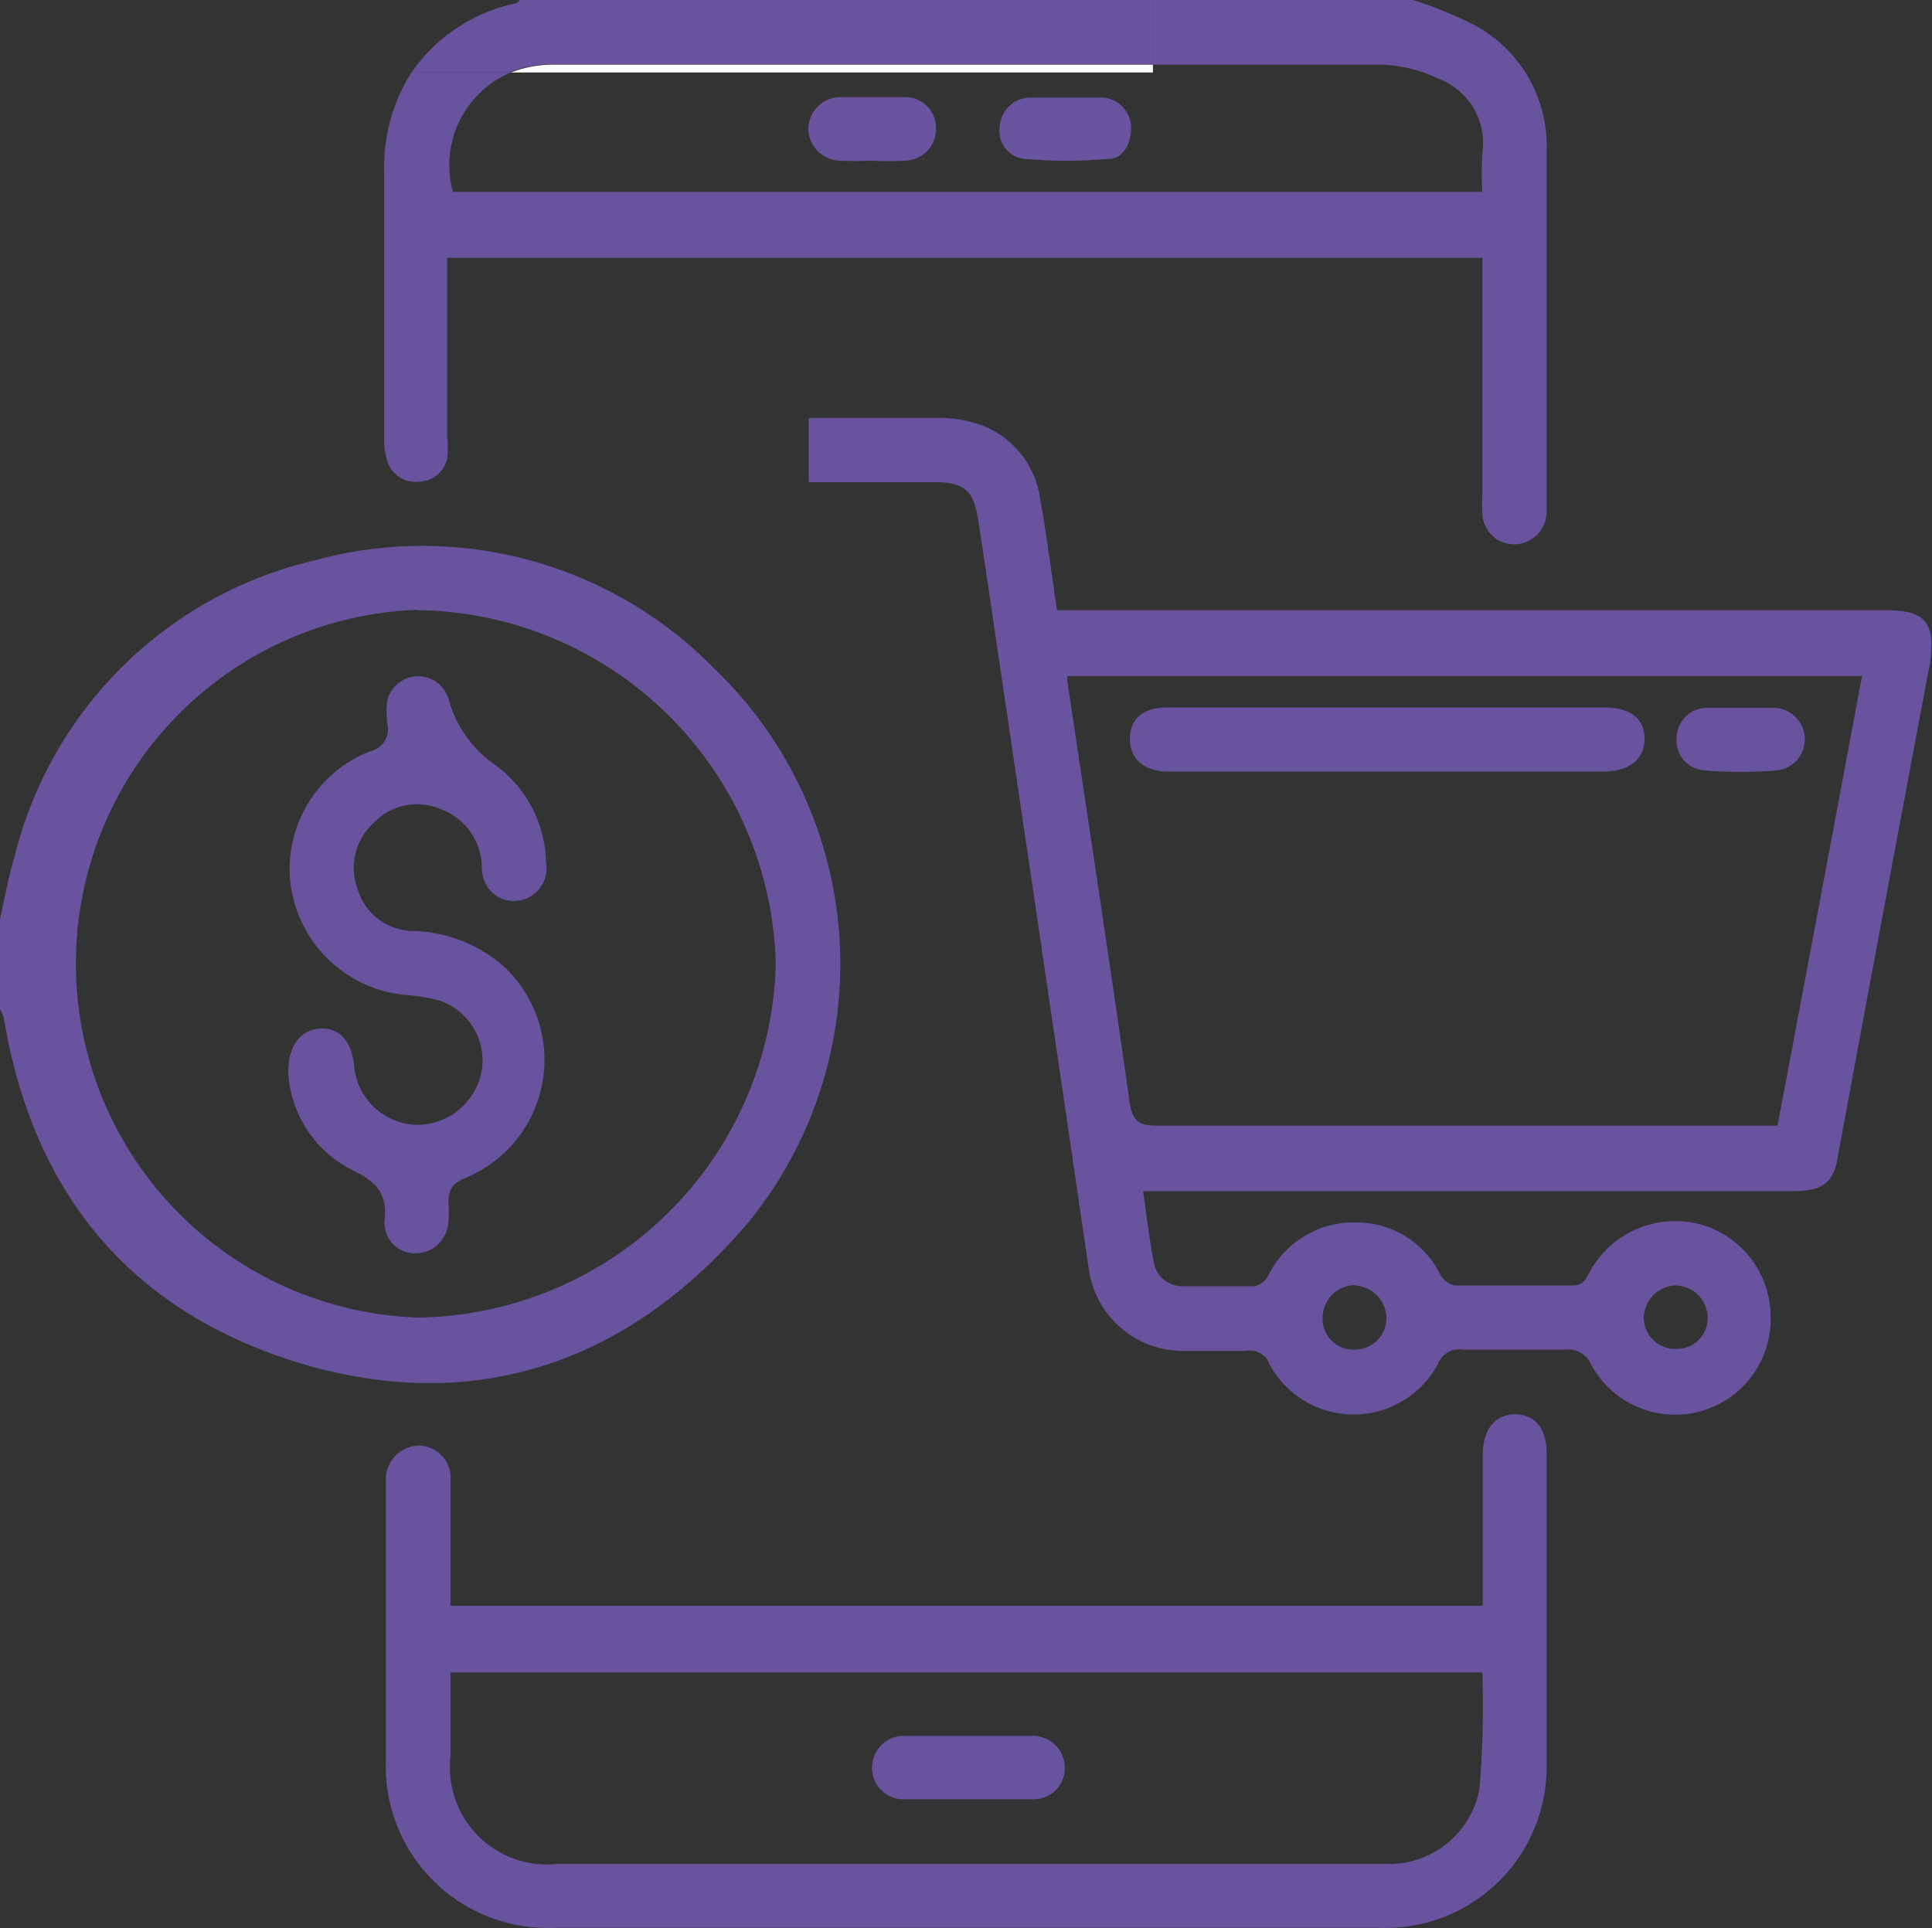 <svg xmlns="http://www.w3.org/2000/svg" viewBox="0 0 46.92 46.83"><rect x="0" y="0" width="46.92" height="46.83" fill="#333333" stroke="none"/><defs><style>.cls-1{fill:none;}.cls-2{fill:#67539e;}.cls-3{fill:#68539e;}.cls-4{fill:#69549f;}.cls-5{fill:#68549e;}.cls-6{fill:#fcfcfd;}</style></defs><g id="Layer_2" data-name="Layer 2"><g id="Ecom"><path class="cls-1" d="M21.17,3.9a7.48,7.48,0,0,1-.82,0c.27,0,.55,0,.82,0a7.48,7.48,0,0,0,.82,0A5.61,5.61,0,0,1,21.17,3.9Z"/><path class="cls-1" d="M25.05,42.16c-.5,0-1,0-1.5,0h0C24.05,42.15,24.55,42.14,25.05,42.16Z"/><path class="cls-2" d="M33.53,1.57a3.43,3.43,0,0,1,1.4.34A1.67,1.67,0,0,1,36,3.72a7.29,7.29,0,0,0,0,.94H11a2.44,2.44,0,0,1,1.43-2.91H10a4.25,4.25,0,0,0-.67,2.39v6.49a1.64,1.64,0,0,0,.07.54.71.71,0,0,0,.76.53.72.72,0,0,0,.7-.56,2.41,2.41,0,0,0,0-.54V6.76c0-.16,0-.32,0-.5H36V12a3.38,3.38,0,0,0,0,.45.77.77,0,0,0,.75.77.79.79,0,0,0,.81-.76c0-.14,0-.28,0-.41,0-2.79,0-5.58,0-8.37A3.33,3.33,0,0,0,35.69.55,10.31,10.31,0,0,0,34.32,0H28V1.57Z"/><path class="cls-3" d="M7.6,33.2c4.23,1.14,7.82-.26,10.59-3.53a9.94,9.94,0,0,0-.83-13.42,9.93,9.93,0,0,0-9.72-2.64A9.8,9.8,0,0,0,.36,20.78c-.15.5-.24,1-.36,1.54v2.19a1.76,1.76,0,0,1,.09.2C.82,29.11,3.3,32,7.6,33.2Zm2.53-18.38a8.81,8.81,0,0,1,8.71,8.59A8.81,8.81,0,0,1,10.15,32a8.6,8.6,0,0,1,0-17.19Z"/><path class="cls-3" d="M45.8,14.82H25.67c-.14-.94-.25-1.82-.41-2.71a2.23,2.23,0,0,0-1.76-1.88,2.89,2.89,0,0,0-.72-.08H19.64v1.56h3c.79,0,1,.18,1.12.94.16,1.06.32,2.11.47,3.16q1.11,7.49,2.21,15a2.31,2.31,0,0,0,2.22,2c.54,0,1.07,0,1.61,0a.5.5,0,0,1,.56.32,2.32,2.32,0,0,0,4.09,0,.55.55,0,0,1,.6-.35H38a.6.6,0,0,1,.64.36A2.32,2.32,0,0,0,43,31.94a2.33,2.33,0,0,0-1.73-2.21,2.37,2.37,0,0,0-2.63,1.1c-.11.19-.15.4-.48.39-.94,0-1.89,0-2.83,0A.53.53,0,0,1,35,31a2.27,2.27,0,0,0-2.09-1.31A2.31,2.31,0,0,0,30.79,31a.5.5,0,0,1-.32.24c-.58,0-1.16,0-1.74,0a.7.7,0,0,1-.71-.59c-.11-.55-.17-1.11-.26-1.72H43.54c.73,0,1-.2,1.1-.88q1.11-6,2.23-11.94C47,15.13,46.78,14.82,45.8,14.82Zm-5.1,16.4a.79.79,0,0,1,.77.75.74.74,0,0,1-.75.79.76.76,0,0,1-.8-.75A.8.8,0,0,1,40.7,31.22Zm-7.8,0a.81.81,0,0,1,.77.76.77.77,0,0,1-.76.8.75.75,0,0,1-.79-.76A.8.8,0,0,1,32.9,31.21Zm10.27-3.88h-.52c-4.85,0-9.7,0-14.55,0-.46,0-.6-.12-.67-.59-.48-3.4-1-6.8-1.51-10.21,0,0,0-.06,0-.12H45.22C44.54,20.06,43.86,23.68,43.17,27.33Z"/><path class="cls-3" d="M36.81,34.35c-.5,0-.8.35-.8,1,0,1,0,1.95,0,2.92V39H10.94v-.52c0-.84,0-1.68,0-2.52a.78.78,0,0,0-.76-.85.82.82,0,0,0-.81.87v.18c0,2.2,0,4.39,0,6.59a3.93,3.93,0,0,0,4.11,4.07h20a3.91,3.91,0,0,0,4.08-4c0-2.49,0-5,0-7.46C37.58,34.72,37.3,34.36,36.81,34.35Zm-.88,9.1a2.23,2.23,0,0,1-2.26,1.82H13.55a2.36,2.36,0,0,1-2.61-2.6V40.62H36A24.24,24.24,0,0,1,35.93,43.45Z"/><path class="cls-4" d="M20.35,3.9a7.48,7.48,0,0,0,.82,0,5.61,5.61,0,0,0,.82,0,.76.76,0,0,0,.74-.78A.74.74,0,0,0,22,2.36c-.53,0-1.07,0-1.6,0a.78.78,0,0,0-.77.76A.79.79,0,0,0,20.35,3.9Z"/><path class="cls-4" d="M24.9,3.86a11.54,11.54,0,0,0,2,0c.4,0,.57-.39.57-.77a.74.74,0,0,0-.7-.72c-.29,0-.58,0-.87,0H25a.75.75,0,0,0-.72.7A.68.68,0,0,0,24.9,3.86Z"/><path class="cls-3" d="M9.79,24.16a4.85,4.85,0,0,1,.85.13A1.54,1.54,0,0,1,11.7,26a1.6,1.6,0,0,1-1.59,1.32A1.57,1.57,0,0,1,8.6,25.88c-.06-.59-.36-.92-.81-.9S7,25.34,7,26.05a2.83,2.83,0,0,0,1.58,2.38c.57.28.83.56.76,1.21a.74.74,0,0,0,.76.8.8.8,0,0,0,.79-.79,1.86,1.86,0,0,0,0-.41c0-.34.08-.49.41-.63a3.1,3.1,0,0,0,.91-5.16A3.48,3.48,0,0,0,10,22.61a1.42,1.42,0,0,1-1.31-1A1.48,1.48,0,0,1,9.06,20a1.46,1.46,0,0,1,1.64-.35,1.52,1.52,0,0,1,1,1.39c0,.54.39.87.83.84a.79.79,0,0,0,.73-.93A3,3,0,0,0,12,18.56,2.86,2.86,0,0,1,10.9,17a.77.77,0,0,0-1.49,0,2,2,0,0,0,0,.59.55.55,0,0,1-.43.66A3.07,3.07,0,0,0,7.06,21.5,3.11,3.11,0,0,0,9.79,24.16Z"/><path class="cls-3" d="M28.38,18.74H38.94c.62,0,1-.3,1-.79s-.33-.77-1-.77H28.38c-.61,0-.93.26-.94.75S27.77,18.74,28.38,18.74Z"/><path class="cls-3" d="M38.94,17.18h0Z"/><path class="cls-5" d="M41.38,18.71a10.58,10.58,0,0,0,1.78,0,.76.76,0,0,0,.67-.8.77.77,0,0,0-.75-.72c-.27,0-.55,0-.82,0h-.78a.74.74,0,0,0-.76.69A.73.73,0,0,0,41.38,18.71Z"/><path class="cls-3" d="M25.05,42.16c-.5,0-1,0-1.5,0H22a.77.77,0,0,0-.82.74.76.76,0,0,0,.76.8q1.57,0,3.15,0a.76.76,0,0,0,.77-.79A.78.78,0,0,0,25.05,42.16Z"/><path class="cls-2" d="M12.53.08A4.11,4.11,0,0,0,10,1.75h2.39a2.86,2.86,0,0,1,1-.19H28V0H12.63S12.57.07,12.53.08Z"/><path class="cls-6" d="M28,1.57H13.41a2.86,2.86,0,0,0-1,.19H28Z"/></g></g></svg>